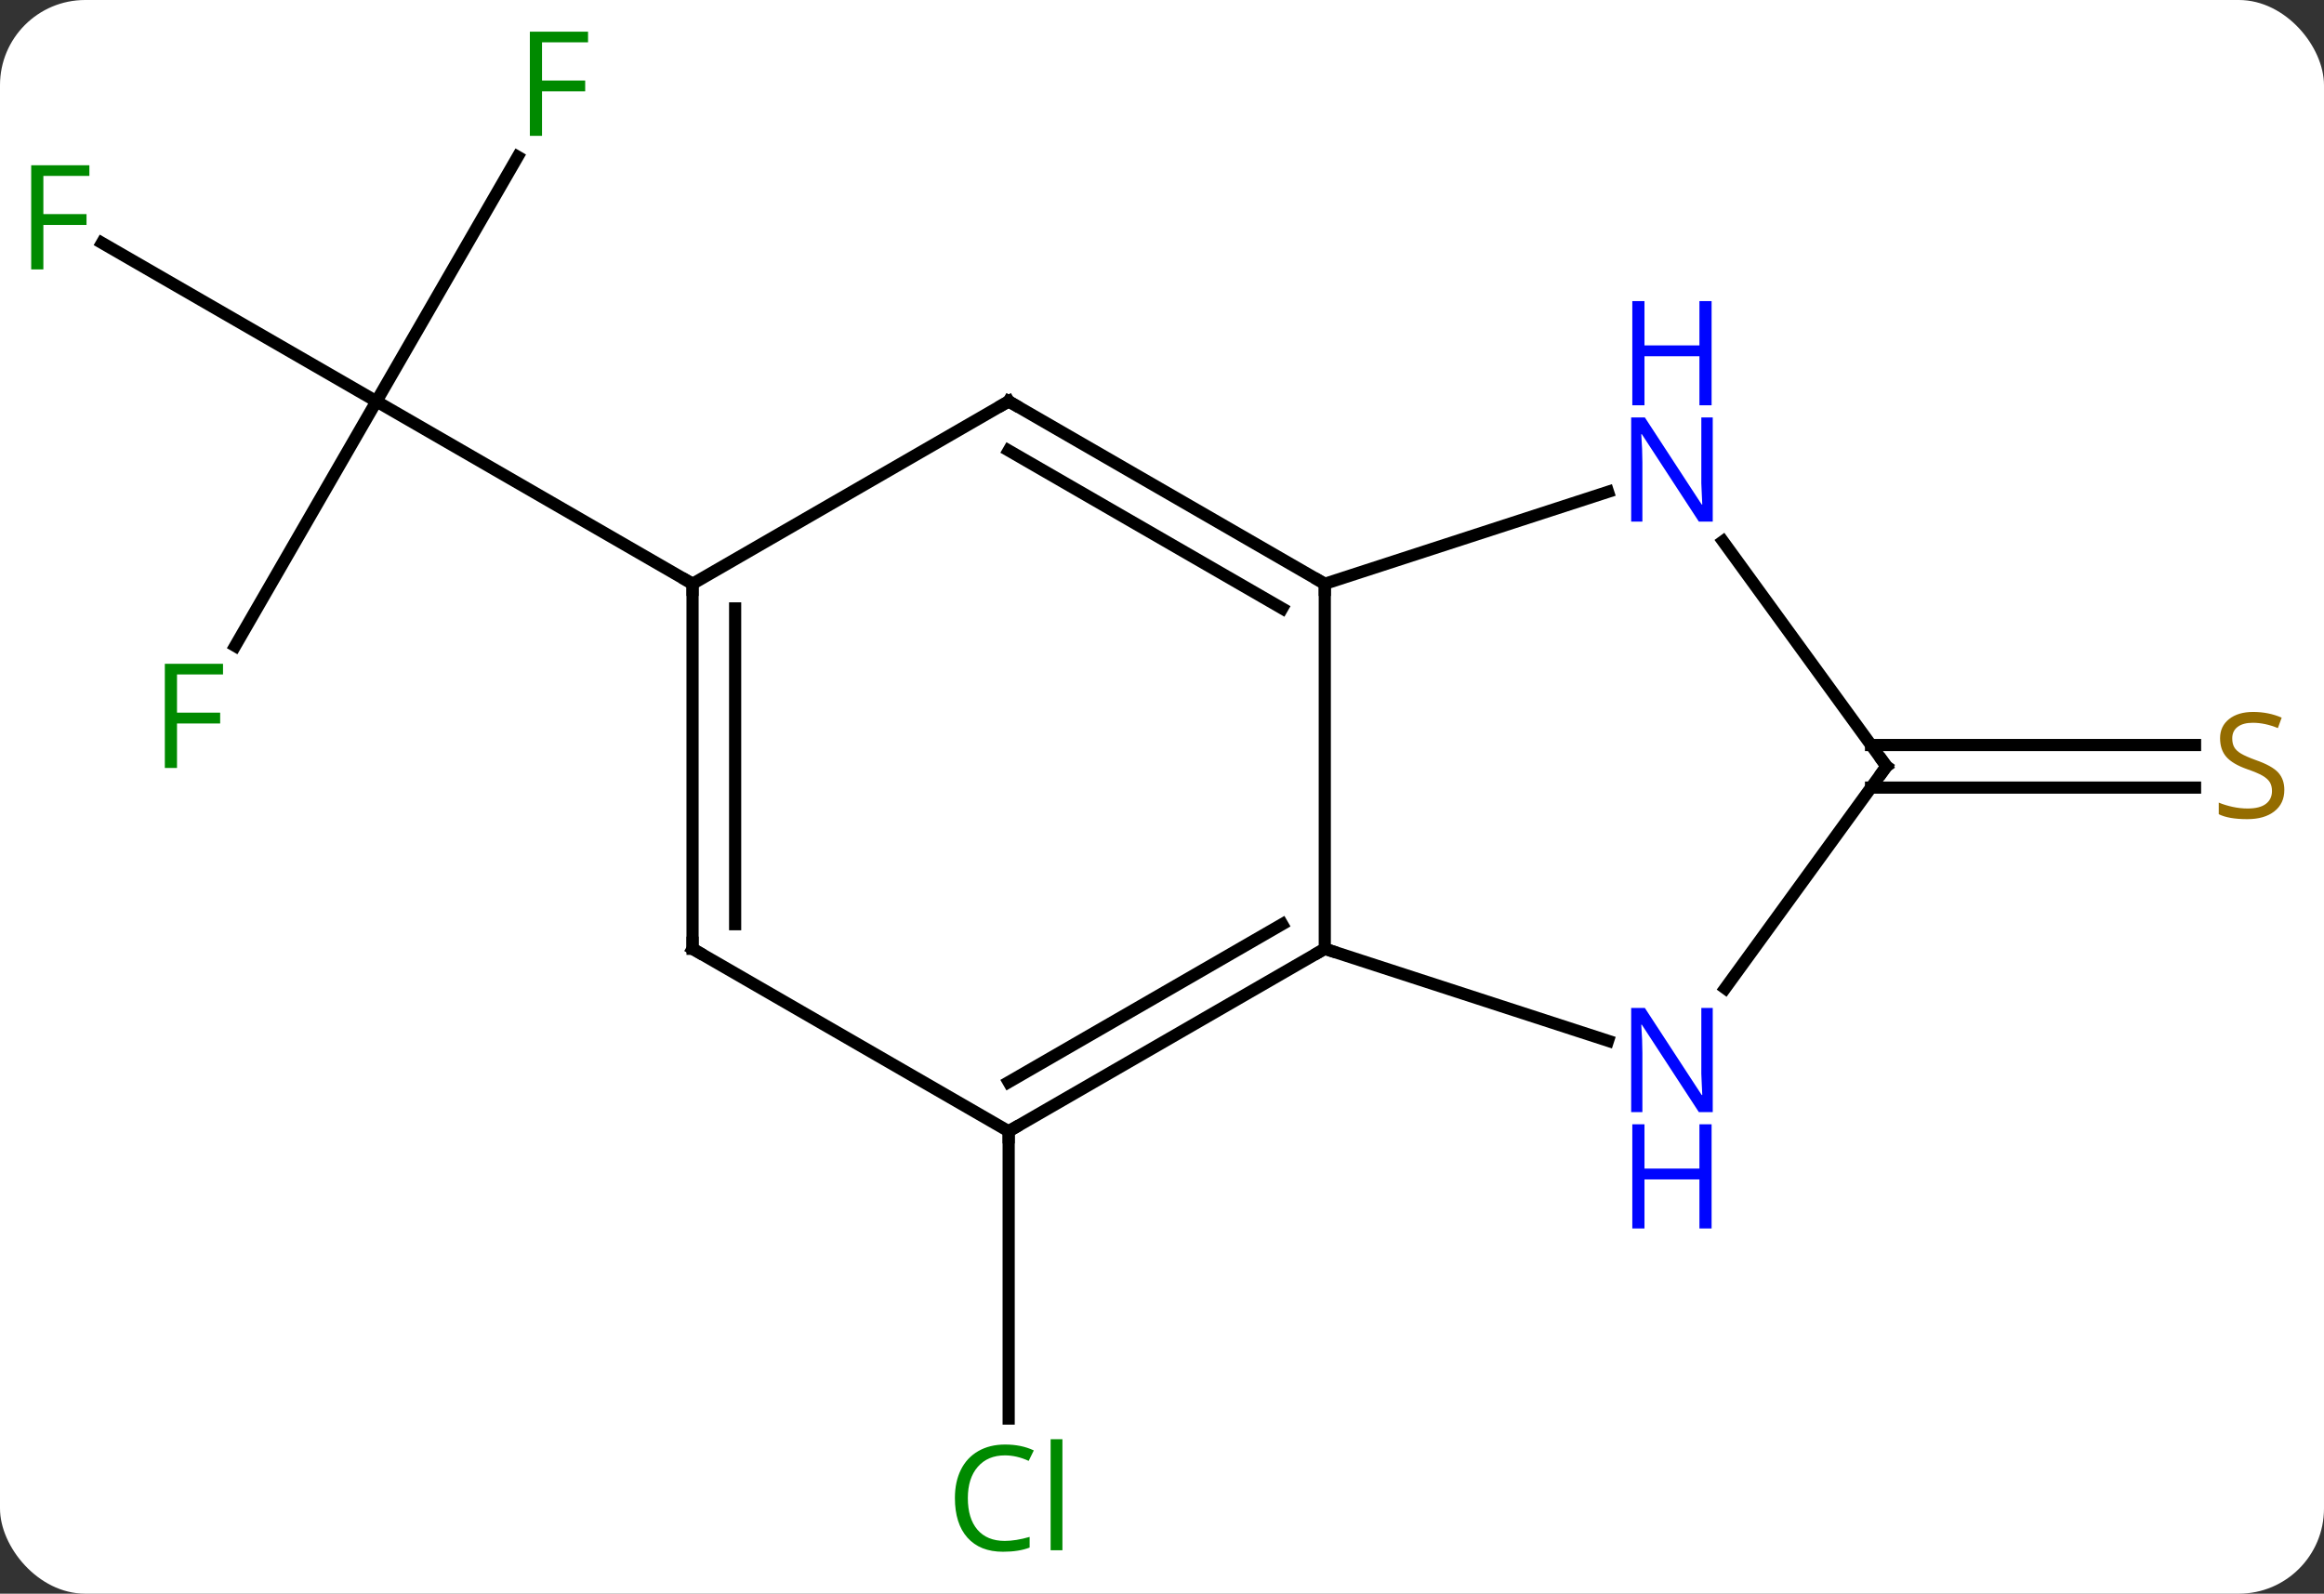 <svg width="191" viewBox="0 0 191 131" style="fill-opacity:1; color-rendering:auto; color-interpolation:auto; text-rendering:auto; stroke:black; stroke-linecap:square; stroke-miterlimit:10; shape-rendering:auto; stroke-opacity:1; fill:black; stroke-dasharray:none; font-weight:normal; stroke-width:1; font-family:'Open Sans'; font-style:normal; stroke-linejoin:miter; font-size:12; stroke-dashoffset:0; image-rendering:auto;" height="131" class="cas-substance-image" xmlns:xlink="http://www.w3.org/1999/xlink" xmlns="http://www.w3.org/2000/svg"><rect x="0" y="0" width="191" height="131" fill="#333333" stroke="none"/><svg class="cas-substance-single-component"><rect y="0" x="0" width="191" stroke="none" ry="7" rx="7" height="131" fill="white" class="cas-substance-group"/><svg y="0" x="0" width="191" viewBox="0 0 191 131" style="fill:black;" height="131" class="cas-substance-single-component-image"><svg><g><g transform="translate(95,65)" style="text-rendering:geometricPrecision; color-rendering:optimizeQuality; color-interpolation:linearRGB; stroke-linecap:butt; image-rendering:optimizeQuality;"><line y2="27.99" y1="51.604" x2="-12.102" x1="-12.102" style="fill:none;"/><line y2="-3.76" y1="-3.76" x2="58.773" x1="85.402" style="fill:none;"/><line y2="-0.26" y1="-0.26" x2="58.773" x1="85.402" style="fill:none;"/><line y2="-52.117" y1="-32.01" x2="-52.453" x1="-64.062" style="fill:none;"/><line y2="-45.033" y1="-32.01" x2="-86.62" x1="-64.062" style="fill:none;"/><line y2="-11.903" y1="-32.01" x2="-75.671" x1="-64.062" style="fill:none;"/><line y2="-17.01" y1="-32.01" x2="-38.082" x1="-64.062" style="fill:none;"/><line y2="-17.01" y1="12.99" x2="13.878" x1="13.878" style="fill:none;"/><line y2="27.99" y1="12.99" x2="-12.102" x1="13.878" style="fill:none;"/><line y2="23.948" y1="10.969" x2="-12.102" x1="10.378" style="fill:none;"/><line y2="20.553" y1="12.99" x2="37.157" x1="13.878" style="fill:none;"/><line y2="-32.01" y1="-17.01" x2="-12.102" x1="13.878" style="fill:none;"/><line y2="-27.968" y1="-14.989" x2="-12.102" x1="10.378" style="fill:none;"/><line y2="-24.573" y1="-17.01" x2="37.157" x1="13.878" style="fill:none;"/><line y2="12.99" y1="27.99" x2="-38.082" x1="-12.102" style="fill:none;"/><line y2="-2.01" y1="16.236" x2="60.045" x1="46.788" style="fill:none;"/><line y2="-17.01" y1="-32.01" x2="-38.082" x1="-12.102" style="fill:none;"/><line y2="-2.01" y1="-20.506" x2="60.045" x1="46.606" style="fill:none;"/><line y2="-17.01" y1="12.99" x2="-38.082" x1="-38.082" style="fill:none;"/><line y2="-14.989" y1="10.969" x2="-34.582" x1="-34.582" style="fill:none;"/></g><g transform="translate(95,65)" style="fill:rgb(0,138,0); text-rendering:geometricPrecision; color-rendering:optimizeQuality; image-rendering:optimizeQuality; font-family:'Open Sans'; stroke:rgb(0,138,0); color-interpolation:linearRGB;"><path style="stroke:none;" d="M-12.411 54.631 Q-13.817 54.631 -14.637 55.568 Q-15.457 56.506 -15.457 58.146 Q-15.457 59.818 -14.668 60.74 Q-13.879 61.662 -12.426 61.662 Q-11.52 61.662 -10.379 61.334 L-10.379 62.209 Q-11.27 62.553 -12.567 62.553 Q-14.457 62.553 -15.489 61.396 Q-16.52 60.24 -16.52 58.131 Q-16.52 56.803 -16.028 55.81 Q-15.536 54.818 -14.598 54.279 Q-13.661 53.74 -12.395 53.74 Q-11.051 53.74 -10.036 54.224 L-10.457 55.084 Q-11.442 54.631 -12.411 54.631 ZM-7.684 62.428 L-8.653 62.428 L-8.653 53.303 L-7.684 53.303 L-7.684 62.428 Z"/><path style="fill:rgb(148,108,0); stroke:none;" d="M92.74 -0.072 Q92.74 1.052 91.92 1.693 Q91.1 2.334 89.693 2.334 Q88.162 2.334 87.35 1.927 L87.35 0.974 Q87.881 1.193 88.498 1.326 Q89.115 1.459 89.725 1.459 Q90.725 1.459 91.225 1.076 Q91.725 0.693 91.725 0.021 Q91.725 -0.416 91.545 -0.705 Q91.365 -0.994 90.951 -1.237 Q90.537 -1.479 89.678 -1.776 Q88.49 -2.197 87.975 -2.783 Q87.459 -3.369 87.459 -4.322 Q87.459 -5.307 88.201 -5.893 Q88.943 -6.479 90.178 -6.479 Q91.443 -6.479 92.522 -6.01 L92.209 -5.151 Q91.147 -5.588 90.147 -5.588 Q89.35 -5.588 88.904 -5.252 Q88.459 -4.916 88.459 -4.307 Q88.459 -3.869 88.623 -3.58 Q88.787 -3.291 89.178 -3.057 Q89.568 -2.822 90.381 -2.526 Q91.725 -2.057 92.233 -1.502 Q92.74 -0.948 92.74 -0.072 Z"/><path style="stroke:none;" d="M-50.453 -53.834 L-51.453 -53.834 L-51.453 -62.396 L-46.671 -62.396 L-46.671 -61.521 L-50.453 -61.521 L-50.453 -58.381 L-46.906 -58.381 L-46.906 -57.49 L-50.453 -57.49 L-50.453 -53.834 Z"/><path style="stroke:none;" d="M-91.436 -42.854 L-92.436 -42.854 L-92.436 -51.416 L-87.654 -51.416 L-87.654 -50.541 L-91.436 -50.541 L-91.436 -47.401 L-87.889 -47.401 L-87.889 -46.51 L-91.436 -46.51 L-91.436 -42.854 Z"/><path style="stroke:none;" d="M-80.453 -1.874 L-81.453 -1.874 L-81.453 -10.436 L-76.671 -10.436 L-76.671 -9.561 L-80.453 -9.561 L-80.453 -6.421 L-76.906 -6.421 L-76.906 -5.53 L-80.453 -5.53 L-80.453 -1.874 Z"/></g><g transform="translate(95,65)" style="stroke-linecap:butt; text-rendering:geometricPrecision; color-rendering:optimizeQuality; image-rendering:optimizeQuality; font-family:'Open Sans'; color-interpolation:linearRGB; stroke-miterlimit:5;"><path style="fill:none;" d="M13.445 13.24 L13.878 12.99 L14.354 13.145"/><path style="fill:none;" d="M13.445 -17.26 L13.878 -17.01 L13.878 -16.51"/><path style="fill:none;" d="M-11.669 27.74 L-12.102 27.99 L-12.102 28.49"/><path style="fill:rgb(0,5,255); stroke:none;" d="M45.763 26.416 L44.622 26.416 L39.934 19.229 L39.888 19.229 Q39.981 20.494 39.981 21.541 L39.981 26.416 L39.059 26.416 L39.059 17.854 L40.184 17.854 L44.856 25.01 L44.903 25.01 Q44.903 24.854 44.856 23.994 Q44.809 23.135 44.825 22.76 L44.825 17.854 L45.763 17.854 L45.763 26.416 Z"/><path style="fill:rgb(0,5,255); stroke:none;" d="M45.669 35.979 L44.669 35.979 L44.669 31.948 L40.153 31.948 L40.153 35.979 L39.153 35.979 L39.153 27.416 L40.153 27.416 L40.153 31.057 L44.669 31.057 L44.669 27.416 L45.669 27.416 L45.669 35.979 Z"/><path style="fill:none;" d="M-11.669 -31.76 L-12.102 -32.01 L-12.535 -31.76"/><path style="fill:rgb(0,5,255); stroke:none;" d="M45.763 -22.124 L44.622 -22.124 L39.934 -29.311 L39.888 -29.311 Q39.981 -28.046 39.981 -26.999 L39.981 -22.124 L39.059 -22.124 L39.059 -30.686 L40.184 -30.686 L44.856 -23.53 L44.903 -23.53 Q44.903 -23.686 44.856 -24.546 Q44.809 -25.405 44.825 -25.78 L44.825 -30.686 L45.763 -30.686 L45.763 -22.124 Z"/><path style="fill:rgb(0,5,255); stroke:none;" d="M45.669 -31.686 L44.669 -31.686 L44.669 -35.718 L40.153 -35.718 L40.153 -31.686 L39.153 -31.686 L39.153 -40.249 L40.153 -40.249 L40.153 -36.608 L44.669 -36.608 L44.669 -40.249 L45.669 -40.249 L45.669 -31.686 Z"/><path style="fill:none;" d="M-37.649 13.24 L-38.082 12.99 L-38.082 12.49"/><path style="fill:none;" d="M59.751 -1.605 L60.045 -2.01 L59.751 -2.414"/><path style="fill:none;" d="M-38.082 -16.51 L-38.082 -17.01 L-38.515 -17.26"/></g></g></svg></svg></svg></svg>